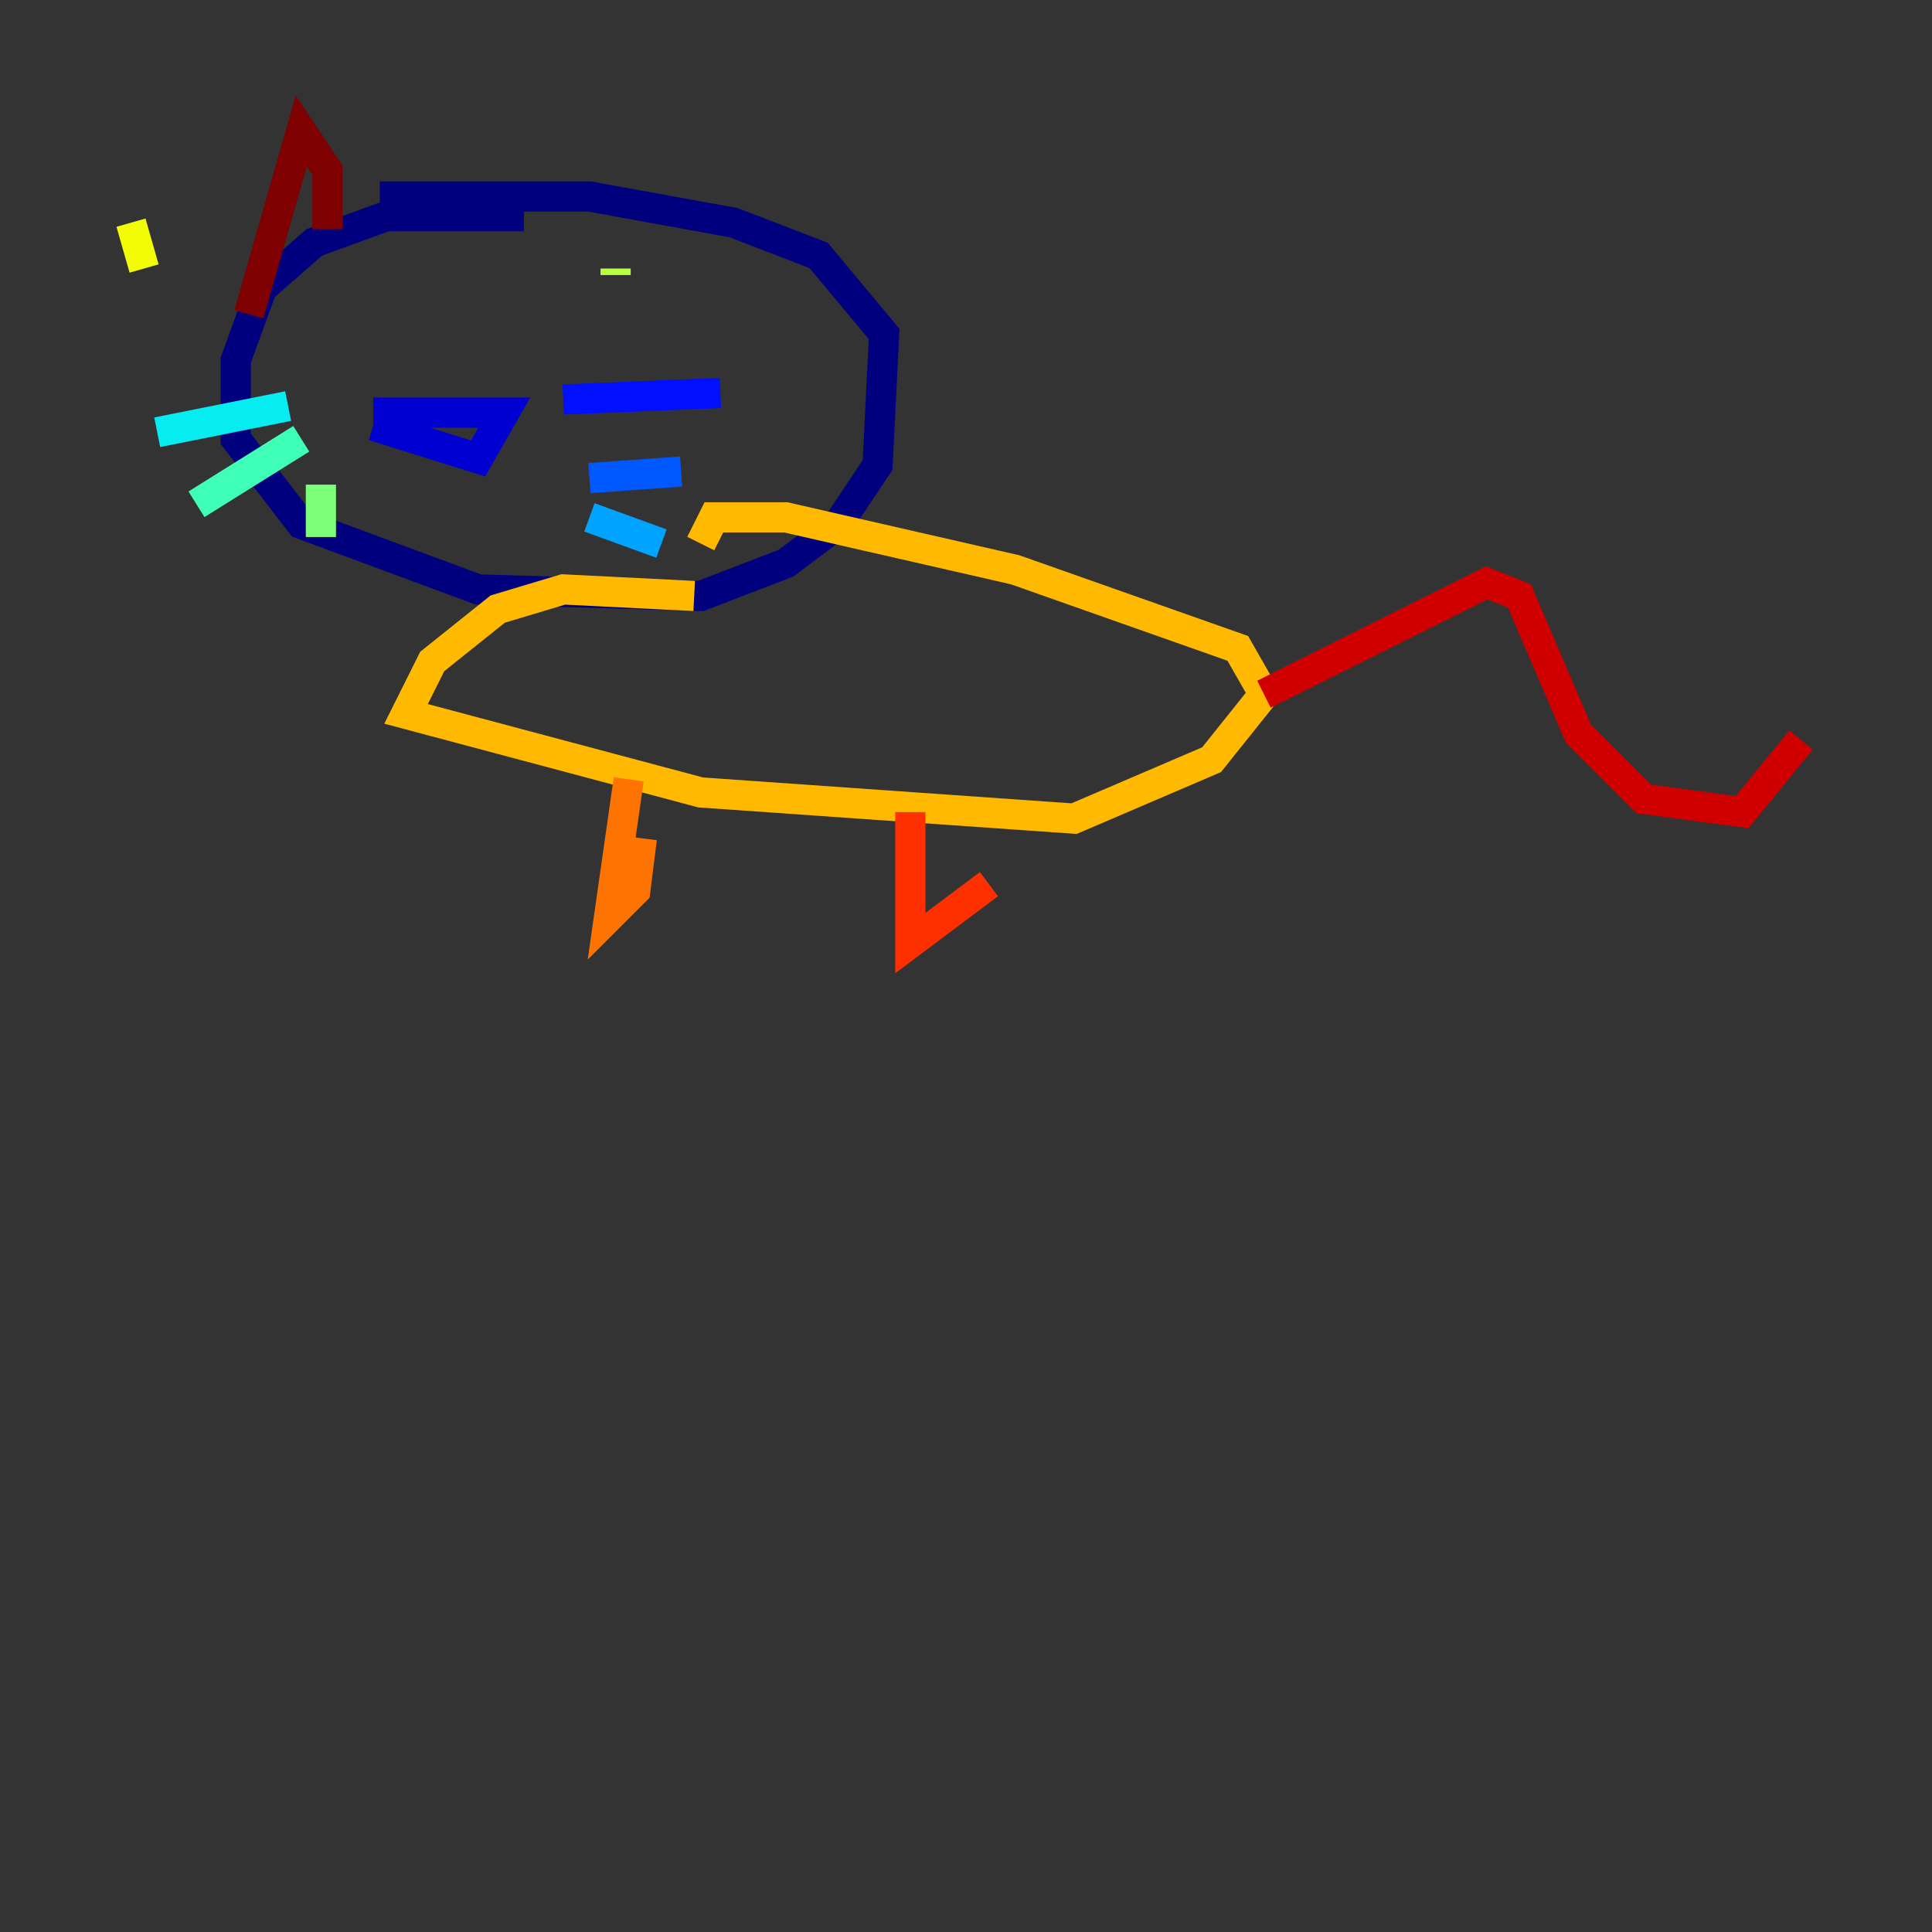 <?xml version="1.0" encoding="utf-8" ?>
<svg baseProfile="tiny" height="128" version="1.2" viewBox="0,0,128,128" width="128" xmlns="http://www.w3.org/2000/svg" xmlns:ev="http://www.w3.org/2001/xml-events" xmlns:xlink="http://www.w3.org/1999/xlink"><rect x="0" y="0" width="128" height="128" fill="#333333" stroke="none"/><defs /><polyline fill="none" points="34.712,14.319 25.6,14.319 20.827,16.054 17.356,19.091 15.62,23.864 15.62,29.071 19.959,34.712 31.675,39.051 46.427,39.485 52.068,37.315 55.539,34.712 58.142,30.807 58.576,22.129 54.237,16.922 48.597,14.752 39.051,13.017 25.166,13.017" stroke="#00007f" stroke-width="2" /><polyline fill="none" points="24.732,27.336 33.41,27.336 31.675,30.373 24.732,28.203" stroke="#0000d1" stroke-width="2" /><polyline fill="none" points="37.315,26.468 47.729,26.034" stroke="#0010ff" stroke-width="2" /><polyline fill="none" points="39.051,31.675 45.125,31.241" stroke="#0058ff" stroke-width="2" /><polyline fill="none" points="39.051,34.278 43.824,36.014" stroke="#00a4ff" stroke-width="2" /><polyline fill="none" points="19.091,26.902 10.414,28.637" stroke="#05ecf1" stroke-width="2" /><polyline fill="none" points="19.959,29.071 13.017,33.41" stroke="#3fffb7" stroke-width="2" /><polyline fill="none" points="21.261,32.108 21.261,35.58" stroke="#7cff79" stroke-width="2" /><polyline fill="none" points="40.786,17.79 40.786,18.224" stroke="#b7ff3f" stroke-width="2" /><polyline fill="none" points="8.678,14.752 9.546,17.79" stroke="#f1fc05" stroke-width="2" /><polyline fill="none" points="45.993,39.485 37.315,39.051 32.976,40.352 28.637,43.824 26.902,47.295 46.427,52.502 71.159,54.237 80.271,50.332 83.742,45.993 82.007,42.956 67.254,37.749 52.068,34.278 47.295,34.278 46.427,36.014" stroke="#ffb900" stroke-width="2" /><polyline fill="none" points="41.654,51.634 40.352,60.746 42.088,59.01 42.522,55.539" stroke="#ff7300" stroke-width="2" /><polyline fill="none" points="60.312,53.803 60.312,62.481 65.519,58.576" stroke="#ff3000" stroke-width="2" /><polyline fill="none" points="83.742,45.993 98.495,38.617 100.664,39.485 104.57,48.597 108.909,52.936 115.417,53.803 119.322,49.031" stroke="#d10000" stroke-width="2" /><polyline fill="none" points="21.695,15.186 21.695,11.281 19.959,8.678 16.488,20.827" stroke="#7f0000" stroke-width="2" /></svg>